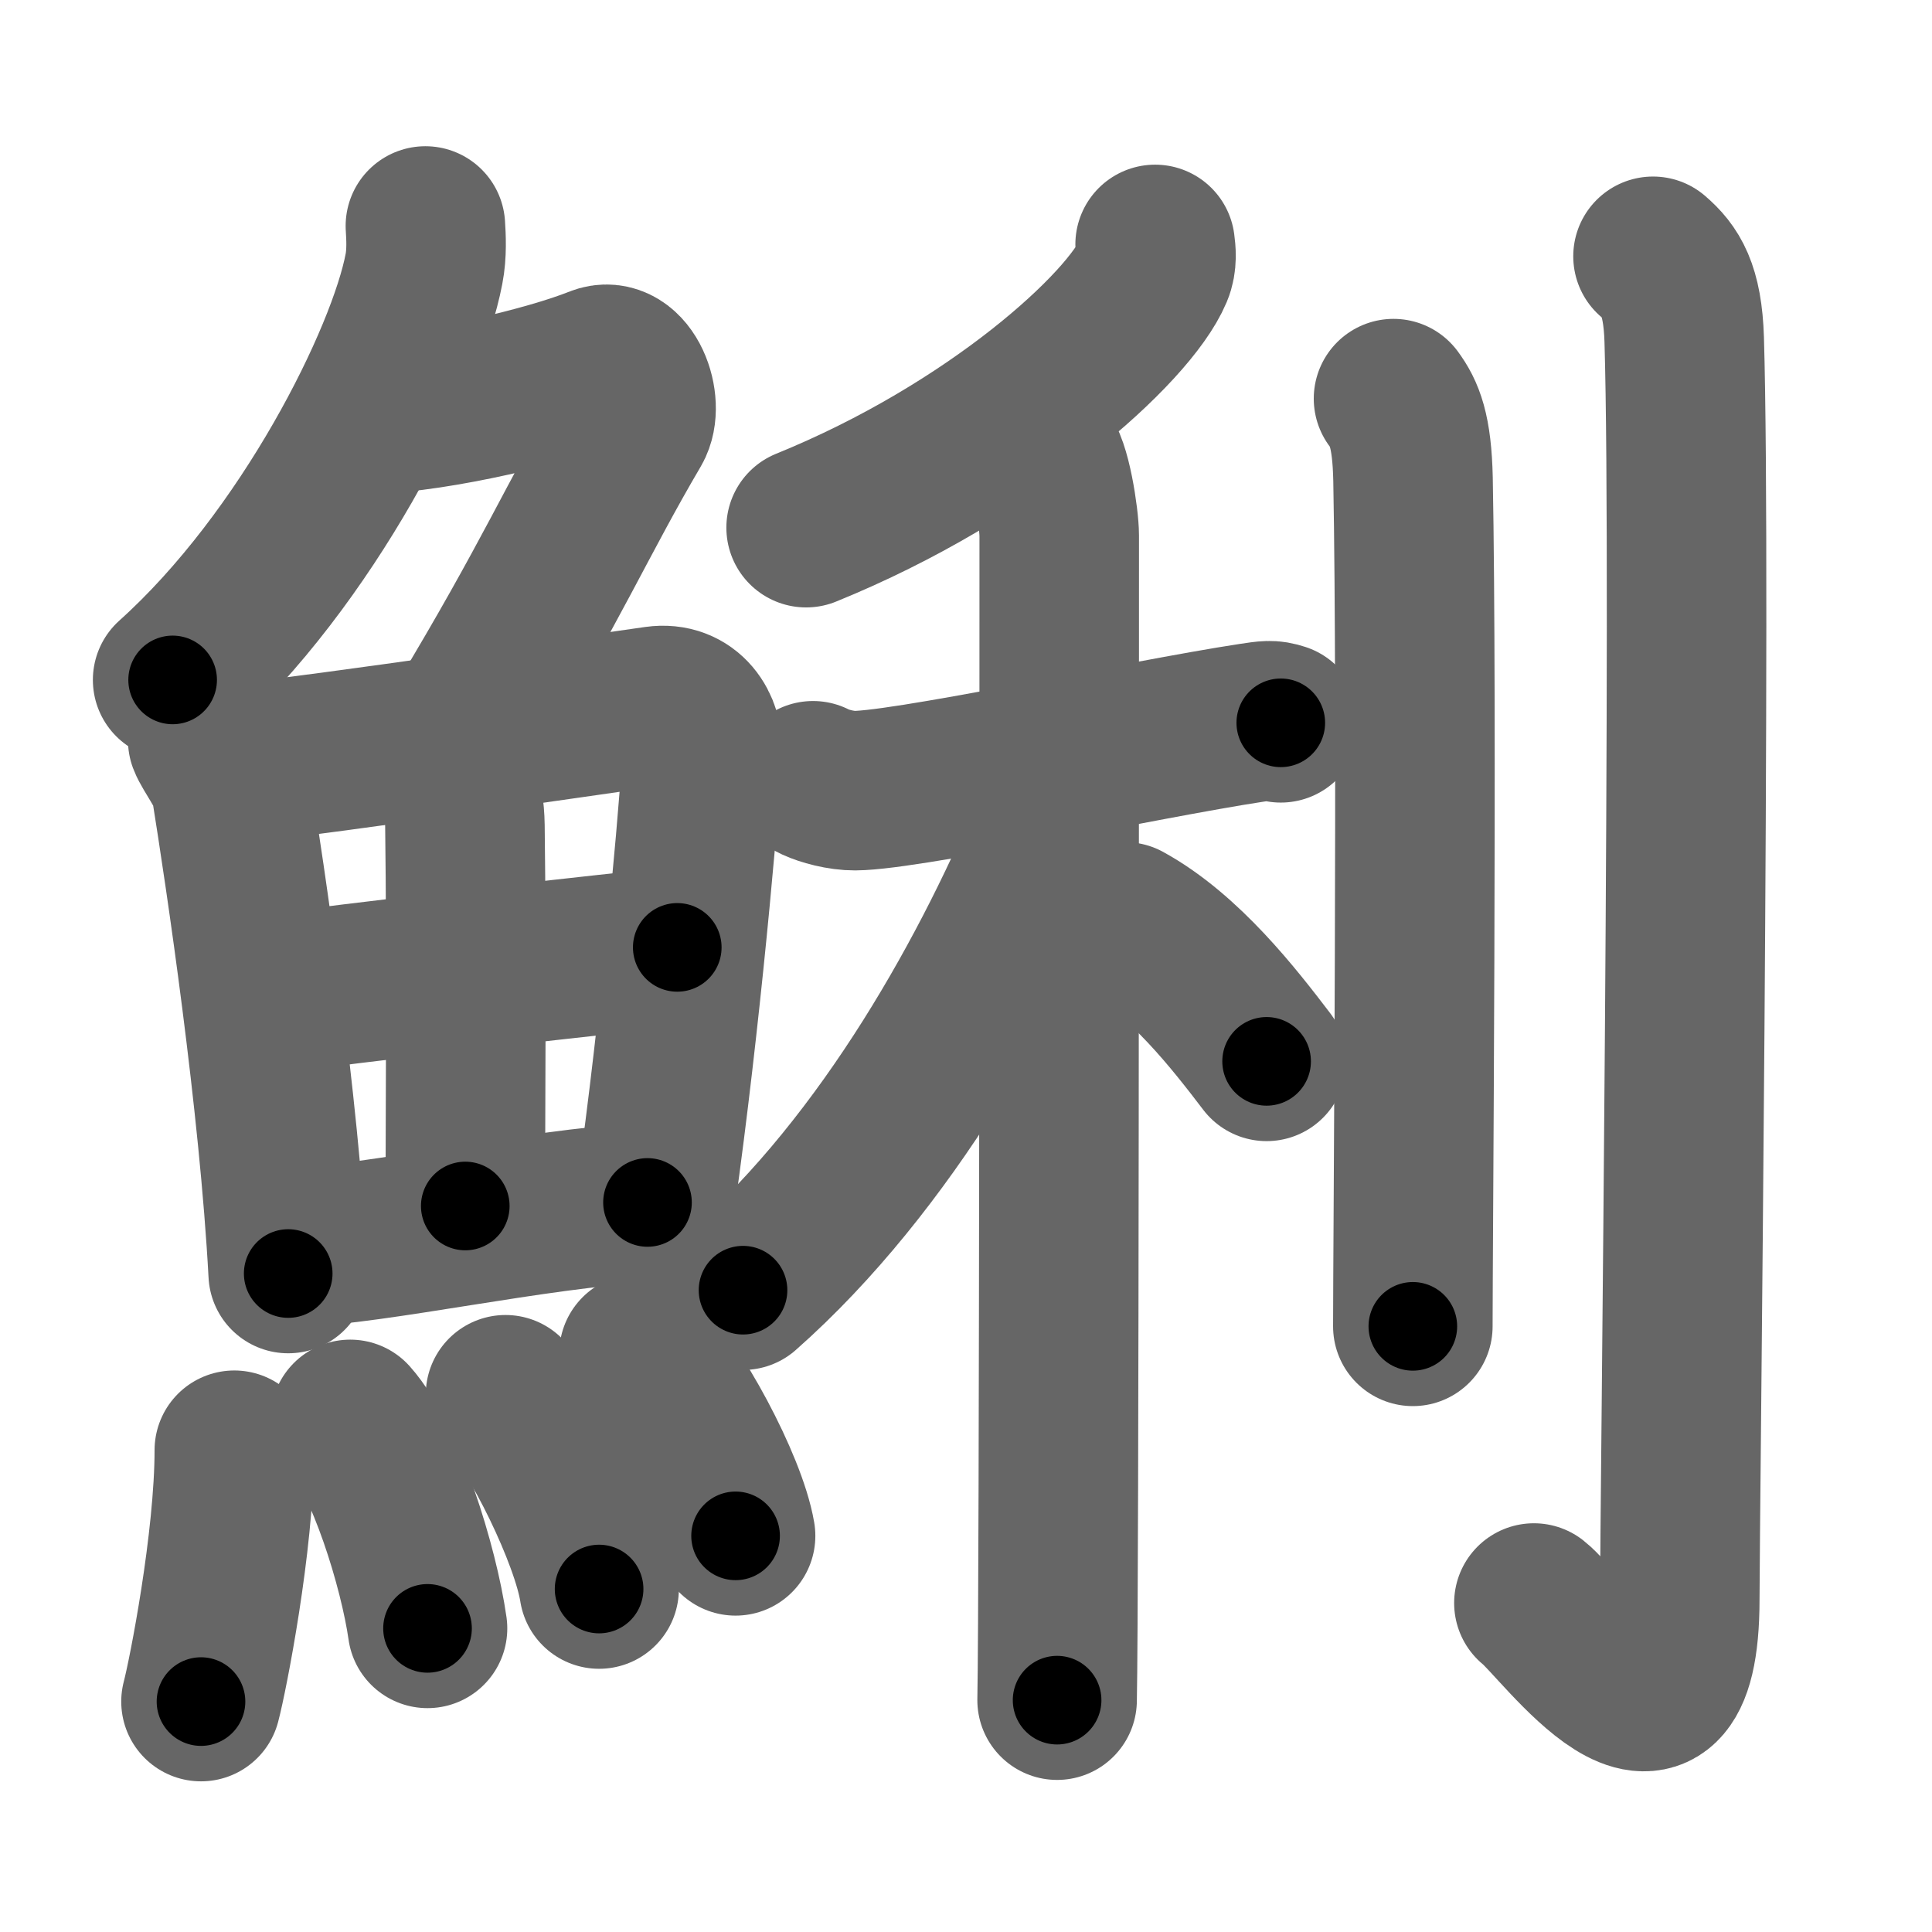 <svg xmlns="http://www.w3.org/2000/svg" width="109" height="109" viewBox="0 0 109 109" id="9bcf"><g fill="none" stroke="#666" stroke-width="9" stroke-linecap="round" stroke-linejoin="round"><g><g><g><path d="M24,12.75c0.04,0.6,0.09,1.56-0.08,2.42c-0.97,5.11-6.54,16.33-14.18,23.19" /><path d="M20.89,23.38c3.86-0.13,10.11-1.63,12.85-2.73c1.63-0.66,2.63,2.17,1.91,3.4c-3.05,5.19-4.48,8.66-9.45,16.9" /></g><g><g><path d="M11.72,41.76c0.19,0.51,1.19,1.86,1.29,2.5c0.84,5.24,2.73,17.9,3.25,27.59" /><path d="M13.09,43.13c6.51-0.76,19.07-2.61,23.93-3.3c1.78-0.25,2.7,1.24,2.61,2.65c-0.34,5.18-1.47,17.27-2.9,26.91" /><path d="M24.91,42.05c0.74,0.71,1.3,2.86,1.32,4.53c0.1,7.38,0.02,17.8,0.02,21.46" /><path d="M15.72,56.03c2.12-0.33,20.74-2.52,22.49-2.58" /><path d="M16.6,70.38c4.69-0.17,13.46-2.17,19.93-2.54" /></g><g><path d="M13.22,81.82c0,5.14-1.49,12.71-1.88,14.18" /><path d="M19.76,80.08c1.98,2.22,3.87,8.33,4.36,11.79" /><path d="M28.52,78.69c1.86,1.93,4.81,7.95,5.28,10.96" /><path d="M36.05,76.37c1.92,1.81,4.97,7.46,5.45,10.28" /></g></g></g><g><g><g><path d="M65.17,13.79c0.05,0.38,0.12,0.97-0.11,1.51c-1.34,3.19-9.04,10.19-19.58,14.47" /></g><g><path d="M45.87,44.05c0.33,0.19,1.21,0.49,2.1,0.55c2.42,0.18,16.58-2.9,22.64-3.82c0.88-0.13,1.1-0.18,1.65,0" /><path d="M58.69,25.67c0.6,0.47,1.07,3.59,1.07,4.55c0,5.58,0,59.76-0.12,65.7" /><path d="M59.66,45.96c-3.59,8.79-9.6,19.64-17.74,26.83" /><path d="M63.46,52.01c3.36,1.84,6.2,5.51,8,7.87" /></g></g><g><path d="M78.62,22.49c0.61,0.83,1.04,1.8,1.1,4.54c0.25,13.17-0.01,43.31-0.01,47.8" /><path d="M93.26,14.46c0.99,0.85,1.67,1.86,1.76,4.69c0.41,13.59-0.25,66.43-0.25,71.06c0,11-6.72,1.4-8.23,0.23" /></g></g></g></g><g fill="none" stroke="#000" stroke-width="5" stroke-linecap="round" stroke-linejoin="round"><path d="M24,12.75c0.04,0.6,0.09,1.56-0.08,2.42c-0.97,5.11-6.54,16.33-14.18,23.19" stroke-dasharray="29.958" stroke-dashoffset="29.958"><animate attributeName="stroke-dashoffset" values="29.958;29.958;0" dur="0.3s" fill="freeze" begin="0s;9bcf.click" /></path><path d="M20.89,23.38c3.86-0.13,10.11-1.63,12.85-2.73c1.63-0.66,2.63,2.17,1.91,3.4c-3.05,5.19-4.48,8.66-9.45,16.9" stroke-dasharray="37.371" stroke-dashoffset="37.371"><animate attributeName="stroke-dashoffset" values="37.371" fill="freeze" begin="9bcf.click" /><animate attributeName="stroke-dashoffset" values="37.371;37.371;0" keyTimes="0;0.445;1" dur="0.674s" fill="freeze" begin="0s;9bcf.click" /></path><path d="M11.72,41.76c0.19,0.51,1.19,1.86,1.29,2.5c0.84,5.24,2.73,17.9,3.25,27.59" stroke-dasharray="30.616" stroke-dashoffset="30.616"><animate attributeName="stroke-dashoffset" values="30.616" fill="freeze" begin="9bcf.click" /><animate attributeName="stroke-dashoffset" values="30.616;30.616;0" keyTimes="0;0.688;1" dur="0.98s" fill="freeze" begin="0s;9bcf.click" /></path><path d="M13.09,43.13c6.51-0.76,19.07-2.61,23.93-3.3c1.78-0.25,2.7,1.24,2.61,2.65c-0.34,5.18-1.47,17.27-2.9,26.91" stroke-dasharray="55.542" stroke-dashoffset="55.542"><animate attributeName="stroke-dashoffset" values="55.542" fill="freeze" begin="9bcf.click" /><animate attributeName="stroke-dashoffset" values="55.542;55.542;0" keyTimes="0;0.638;1" dur="1.535s" fill="freeze" begin="0s;9bcf.click" /></path><path d="M24.91,42.05c0.74,0.71,1.3,2.86,1.32,4.53c0.1,7.38,0.02,17.8,0.02,21.46" stroke-dasharray="26.263" stroke-dashoffset="26.263"><animate attributeName="stroke-dashoffset" values="26.263" fill="freeze" begin="9bcf.click" /><animate attributeName="stroke-dashoffset" values="26.263;26.263;0" keyTimes="0;0.854;1" dur="1.798s" fill="freeze" begin="0s;9bcf.click" /></path><path d="M15.72,56.03c2.12-0.33,20.74-2.52,22.49-2.58" stroke-dasharray="22.64" stroke-dashoffset="22.64"><animate attributeName="stroke-dashoffset" values="22.64" fill="freeze" begin="9bcf.click" /><animate attributeName="stroke-dashoffset" values="22.64;22.64;0" keyTimes="0;0.888;1" dur="2.024s" fill="freeze" begin="0s;9bcf.click" /></path><path d="M16.6,70.38c4.69-0.17,13.46-2.17,19.93-2.54" stroke-dasharray="20.101" stroke-dashoffset="20.101"><animate attributeName="stroke-dashoffset" values="20.101" fill="freeze" begin="9bcf.click" /><animate attributeName="stroke-dashoffset" values="20.101;20.101;0" keyTimes="0;0.91;1" dur="2.225s" fill="freeze" begin="0s;9bcf.click" /></path><path d="M13.22,81.82c0,5.14-1.49,12.71-1.88,14.18" stroke-dasharray="14.33" stroke-dashoffset="14.33"><animate attributeName="stroke-dashoffset" values="14.33" fill="freeze" begin="9bcf.click" /><animate attributeName="stroke-dashoffset" values="14.33;14.33;0" keyTimes="0;0.94;1" dur="2.368s" fill="freeze" begin="0s;9bcf.click" /></path><path d="M19.76,80.08c1.98,2.22,3.87,8.33,4.36,11.79" stroke-dasharray="12.687" stroke-dashoffset="12.687"><animate attributeName="stroke-dashoffset" values="12.687" fill="freeze" begin="9bcf.click" /><animate attributeName="stroke-dashoffset" values="12.687;12.687;0" keyTimes="0;0.949;1" dur="2.495s" fill="freeze" begin="0s;9bcf.click" /></path><path d="M28.52,78.69c1.86,1.93,4.81,7.95,5.28,10.96" stroke-dasharray="12.273" stroke-dashoffset="12.273"><animate attributeName="stroke-dashoffset" values="12.273" fill="freeze" begin="9bcf.click" /><animate attributeName="stroke-dashoffset" values="12.273;12.273;0" keyTimes="0;0.953;1" dur="2.618s" fill="freeze" begin="0s;9bcf.click" /></path><path d="M36.05,76.37c1.92,1.81,4.97,7.46,5.45,10.28" stroke-dasharray="11.75" stroke-dashoffset="11.75"><animate attributeName="stroke-dashoffset" values="11.75" fill="freeze" begin="9bcf.click" /><animate attributeName="stroke-dashoffset" values="11.75;11.75;0" keyTimes="0;0.957;1" dur="2.736s" fill="freeze" begin="0s;9bcf.click" /></path><path d="M65.17,13.79c0.05,0.38,0.12,0.97-0.11,1.51c-1.34,3.19-9.04,10.19-19.58,14.47" stroke-dasharray="26.26" stroke-dashoffset="26.26"><animate attributeName="stroke-dashoffset" values="26.26" fill="freeze" begin="9bcf.click" /><animate attributeName="stroke-dashoffset" values="26.26;26.26;0" keyTimes="0;0.912;1" dur="2.999s" fill="freeze" begin="0s;9bcf.click" /></path><path d="M45.87,44.05c0.33,0.19,1.21,0.49,2.1,0.55c2.42,0.18,16.58-2.9,22.64-3.82c0.88-0.13,1.1-0.18,1.65,0" stroke-dasharray="26.831" stroke-dashoffset="26.831"><animate attributeName="stroke-dashoffset" values="26.831" fill="freeze" begin="9bcf.click" /><animate attributeName="stroke-dashoffset" values="26.831;26.831;0" keyTimes="0;0.918;1" dur="3.267s" fill="freeze" begin="0s;9bcf.click" /></path><path d="M58.69,25.67c0.6,0.47,1.07,3.59,1.07,4.55c0,5.58,0,59.76-0.12,65.7" stroke-dasharray="70.434" stroke-dashoffset="70.434"><animate attributeName="stroke-dashoffset" values="70.434" fill="freeze" begin="9bcf.click" /><animate attributeName="stroke-dashoffset" values="70.434;70.434;0" keyTimes="0;0.86;1" dur="3.797s" fill="freeze" begin="0s;9bcf.click" /></path><path d="M59.66,45.96c-3.59,8.79-9.6,19.64-17.74,26.83" stroke-dasharray="32.431" stroke-dashoffset="32.431"><animate attributeName="stroke-dashoffset" values="32.431" fill="freeze" begin="9bcf.click" /><animate attributeName="stroke-dashoffset" values="32.431;32.431;0" keyTimes="0;0.921;1" dur="4.121s" fill="freeze" begin="0s;9bcf.click" /></path><path d="M63.46,52.01c3.36,1.84,6.2,5.51,8,7.87" stroke-dasharray="11.304" stroke-dashoffset="11.304"><animate attributeName="stroke-dashoffset" values="11.304" fill="freeze" begin="9bcf.click" /><animate attributeName="stroke-dashoffset" values="11.304;11.304;0" keyTimes="0;0.973;1" dur="4.234s" fill="freeze" begin="0s;9bcf.click" /></path><path d="M78.62,22.49c0.61,0.83,1.04,1.8,1.1,4.54c0.25,13.17-0.01,43.31-0.01,47.8" stroke-dasharray="52.554" stroke-dashoffset="52.554"><animate attributeName="stroke-dashoffset" values="52.554" fill="freeze" begin="9bcf.click" /><animate attributeName="stroke-dashoffset" values="52.554;52.554;0" keyTimes="0;0.889;1" dur="4.76s" fill="freeze" begin="0s;9bcf.click" /></path><path d="M93.26,14.46c0.99,0.85,1.67,1.86,1.76,4.69c0.41,13.59-0.25,66.43-0.25,71.06c0,11-6.72,1.4-8.23,0.23" stroke-dasharray="90.477" stroke-dashoffset="90.477"><animate attributeName="stroke-dashoffset" values="90.477" fill="freeze" begin="9bcf.click" /><animate attributeName="stroke-dashoffset" values="90.477;90.477;0" keyTimes="0;0.875;1" dur="5.44s" fill="freeze" begin="0s;9bcf.click" /></path></g></svg>